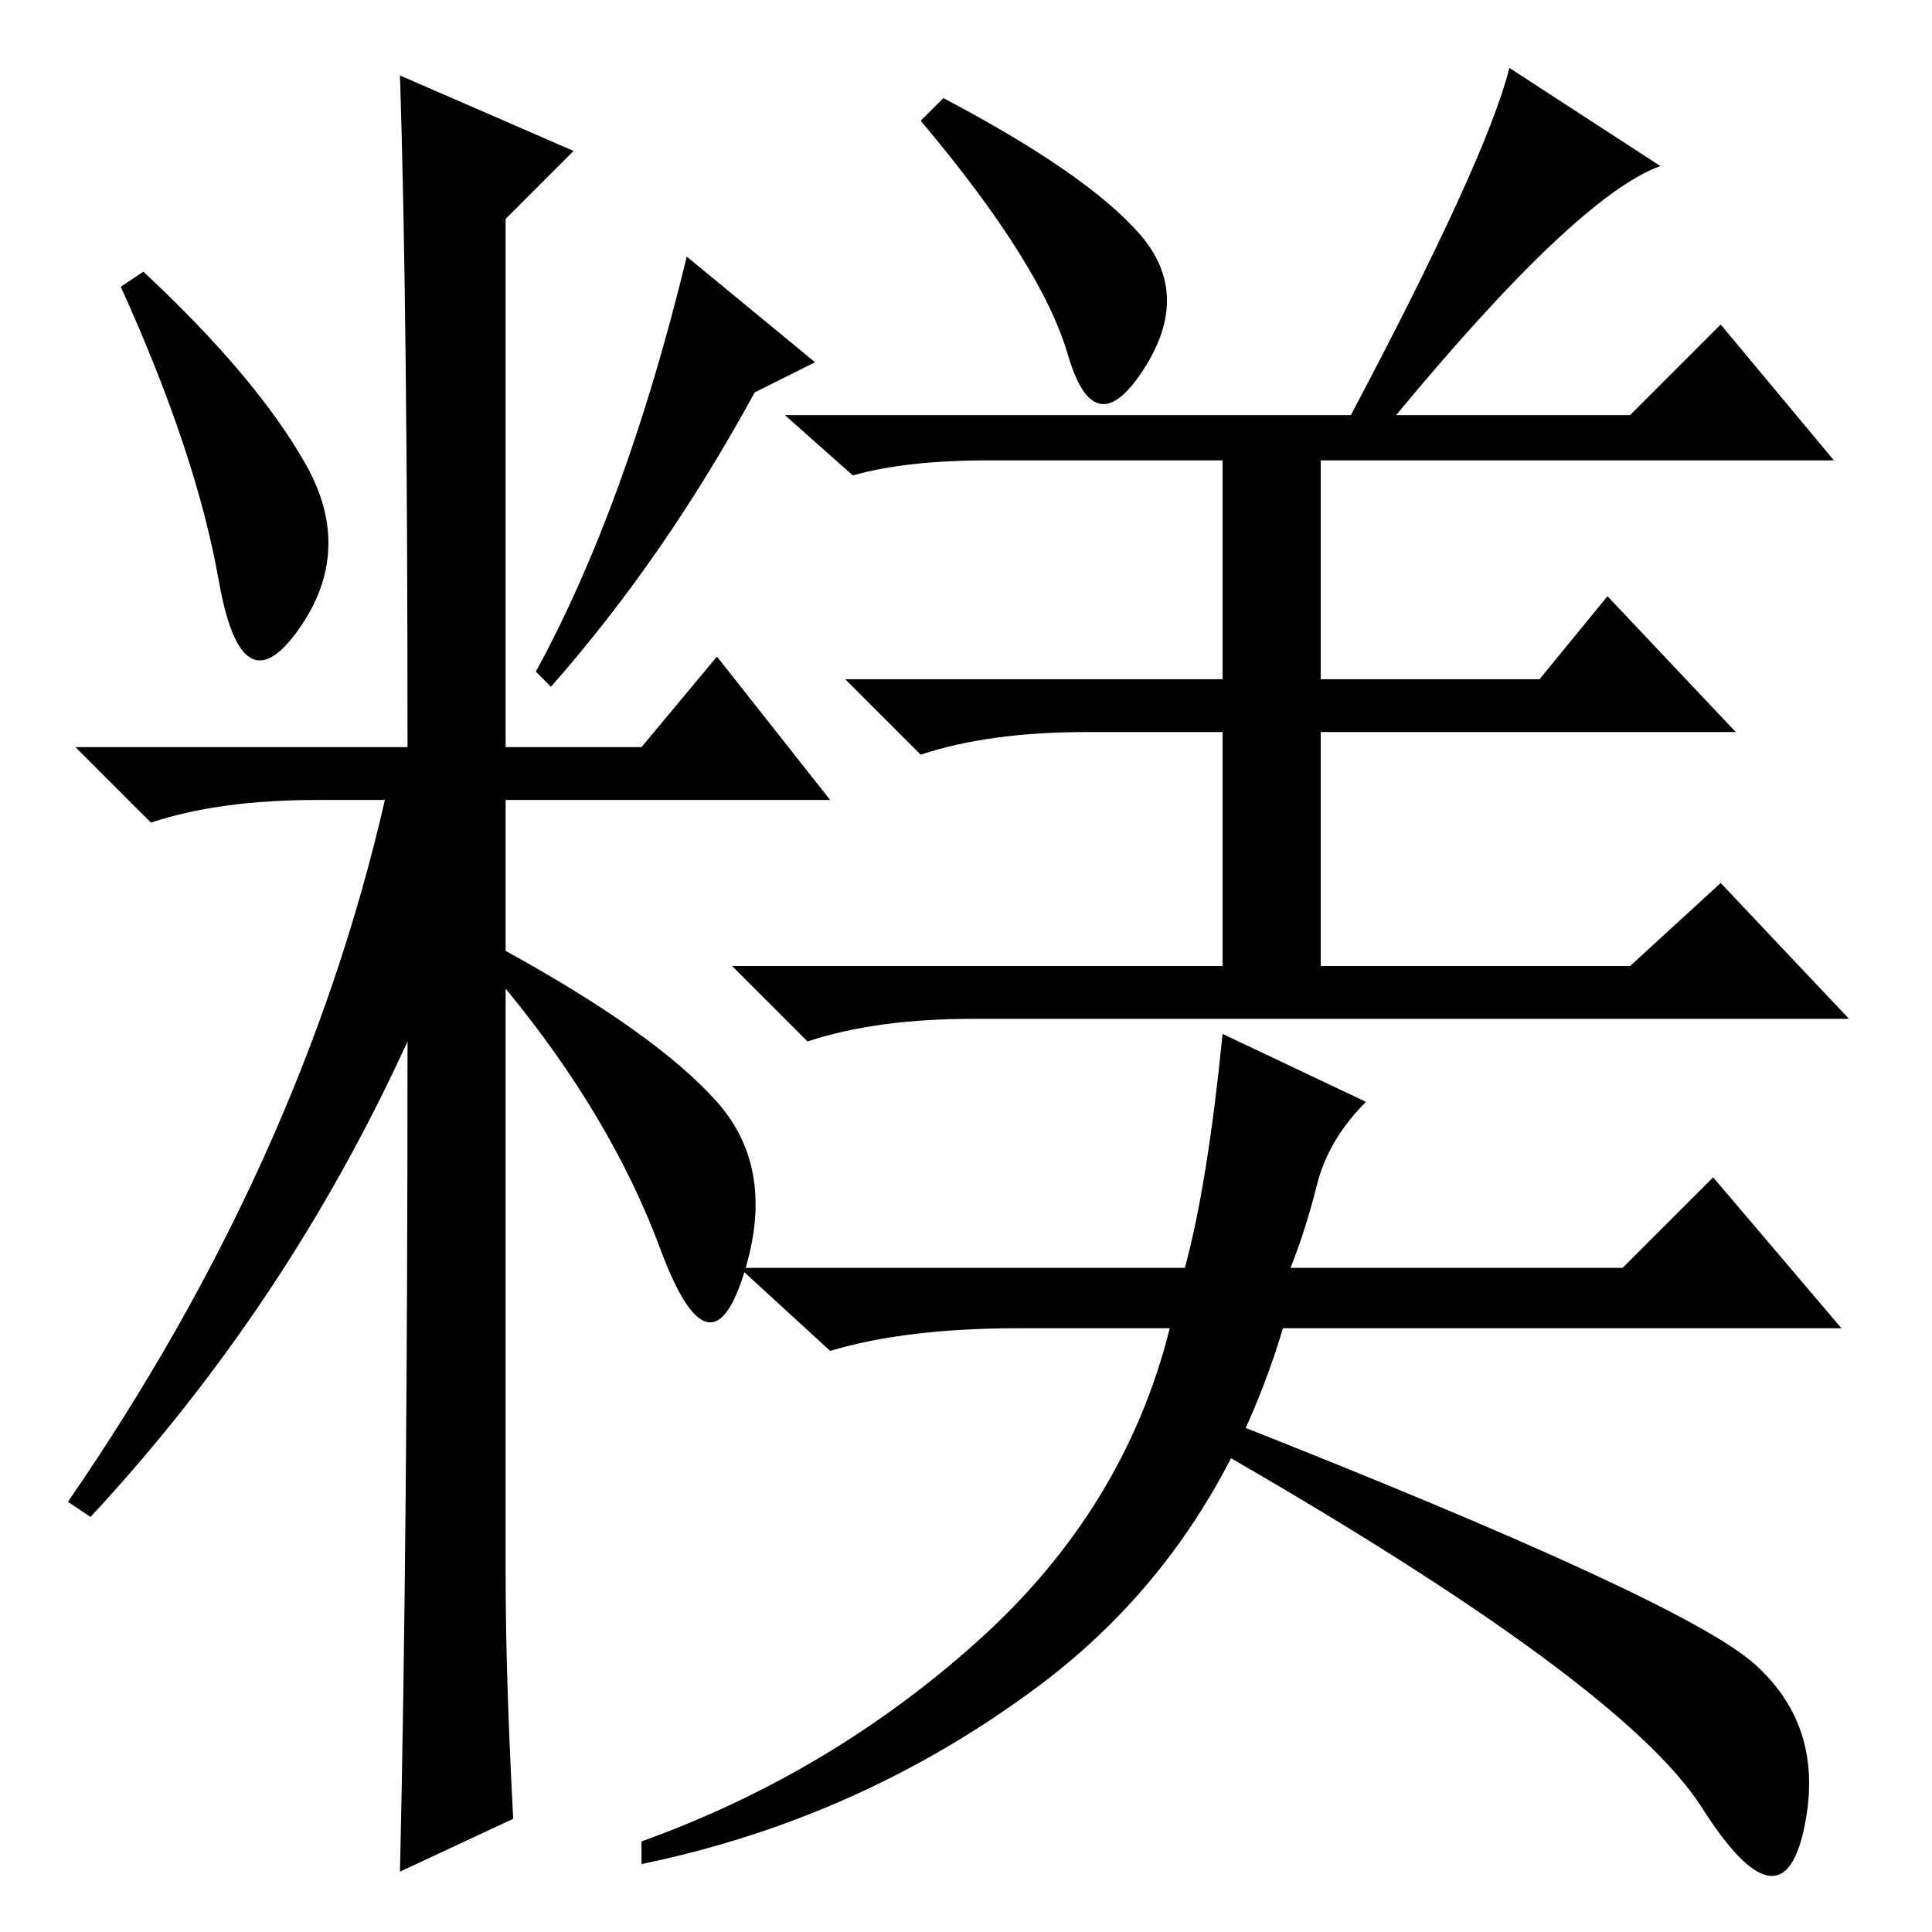 <?xml version="1.0" standalone="no"?>
<!DOCTYPE svg PUBLIC "-//W3C//DTD SVG 1.1//EN" "http://www.w3.org/Graphics/SVG/1.1/DTD/svg11.dtd" >
<svg xmlns="http://www.w3.org/2000/svg" xmlns:xlink="http://www.w3.org/1999/xlink" version="1.1" viewBox="0 -36 256 256">
  <g transform="matrix(1 0 0 -1 0 220)">
   <path fill="currentColor"
d="M40.5 194.5q6.5 -11.5 -1 -22t-10.5 6.5t-13 39l3 2q15 -14 21.5 -25.5zM53 246l23 -10l-9 -9v-70h18l10 12l15 -19h-43v-20q20 -11 28 -20t3.5 -23t-11 3.5t-20.5 34.5v-78q0 -13 1 -32l-15 -7q1 44 1 110q-16 -35 -42 -63l-3 2q31 45 42 93h-9q-13 0 -22 -3l-10 10h44
q0 58 -1 89zM100 204q-12 -22 -27 -39l-2 2q12 22 20 55l17 -14zM151 225q7 -8 0.5 -18t-10 2t-19.5 31l3 3q19 -10 26 -18zM200 247l20 -13q-11 -4 -35 -33h31l12 12l15 -18h-68v-29h29l9 11l17 -18h-55v-31h41l12 11l17 -18h-116q-13 0 -22 -3l-10 10h65v31h-18
q-13 0 -22 -3l-10 10h50v29h-31q-11 0 -18 -2l-9 8h75q18 34 21 46zM137.5 32.5q-23.5 -17.5 -52.5 -23.5v3q25 9 44.5 26.5t25.5 41.5h-20q-15 0 -25 -3l-12 11h59q3 11 5 31l19 -9q-5 -5 -6.5 -11t-3.5 -11h44l12 12l17 -20h-74q-9 -30 -32.5 -47.5zM162 68
q61 -24 70.5 -32.5t6.5 -22t-13.5 3t-64.5 47.5z" />
  </g>

</svg>
